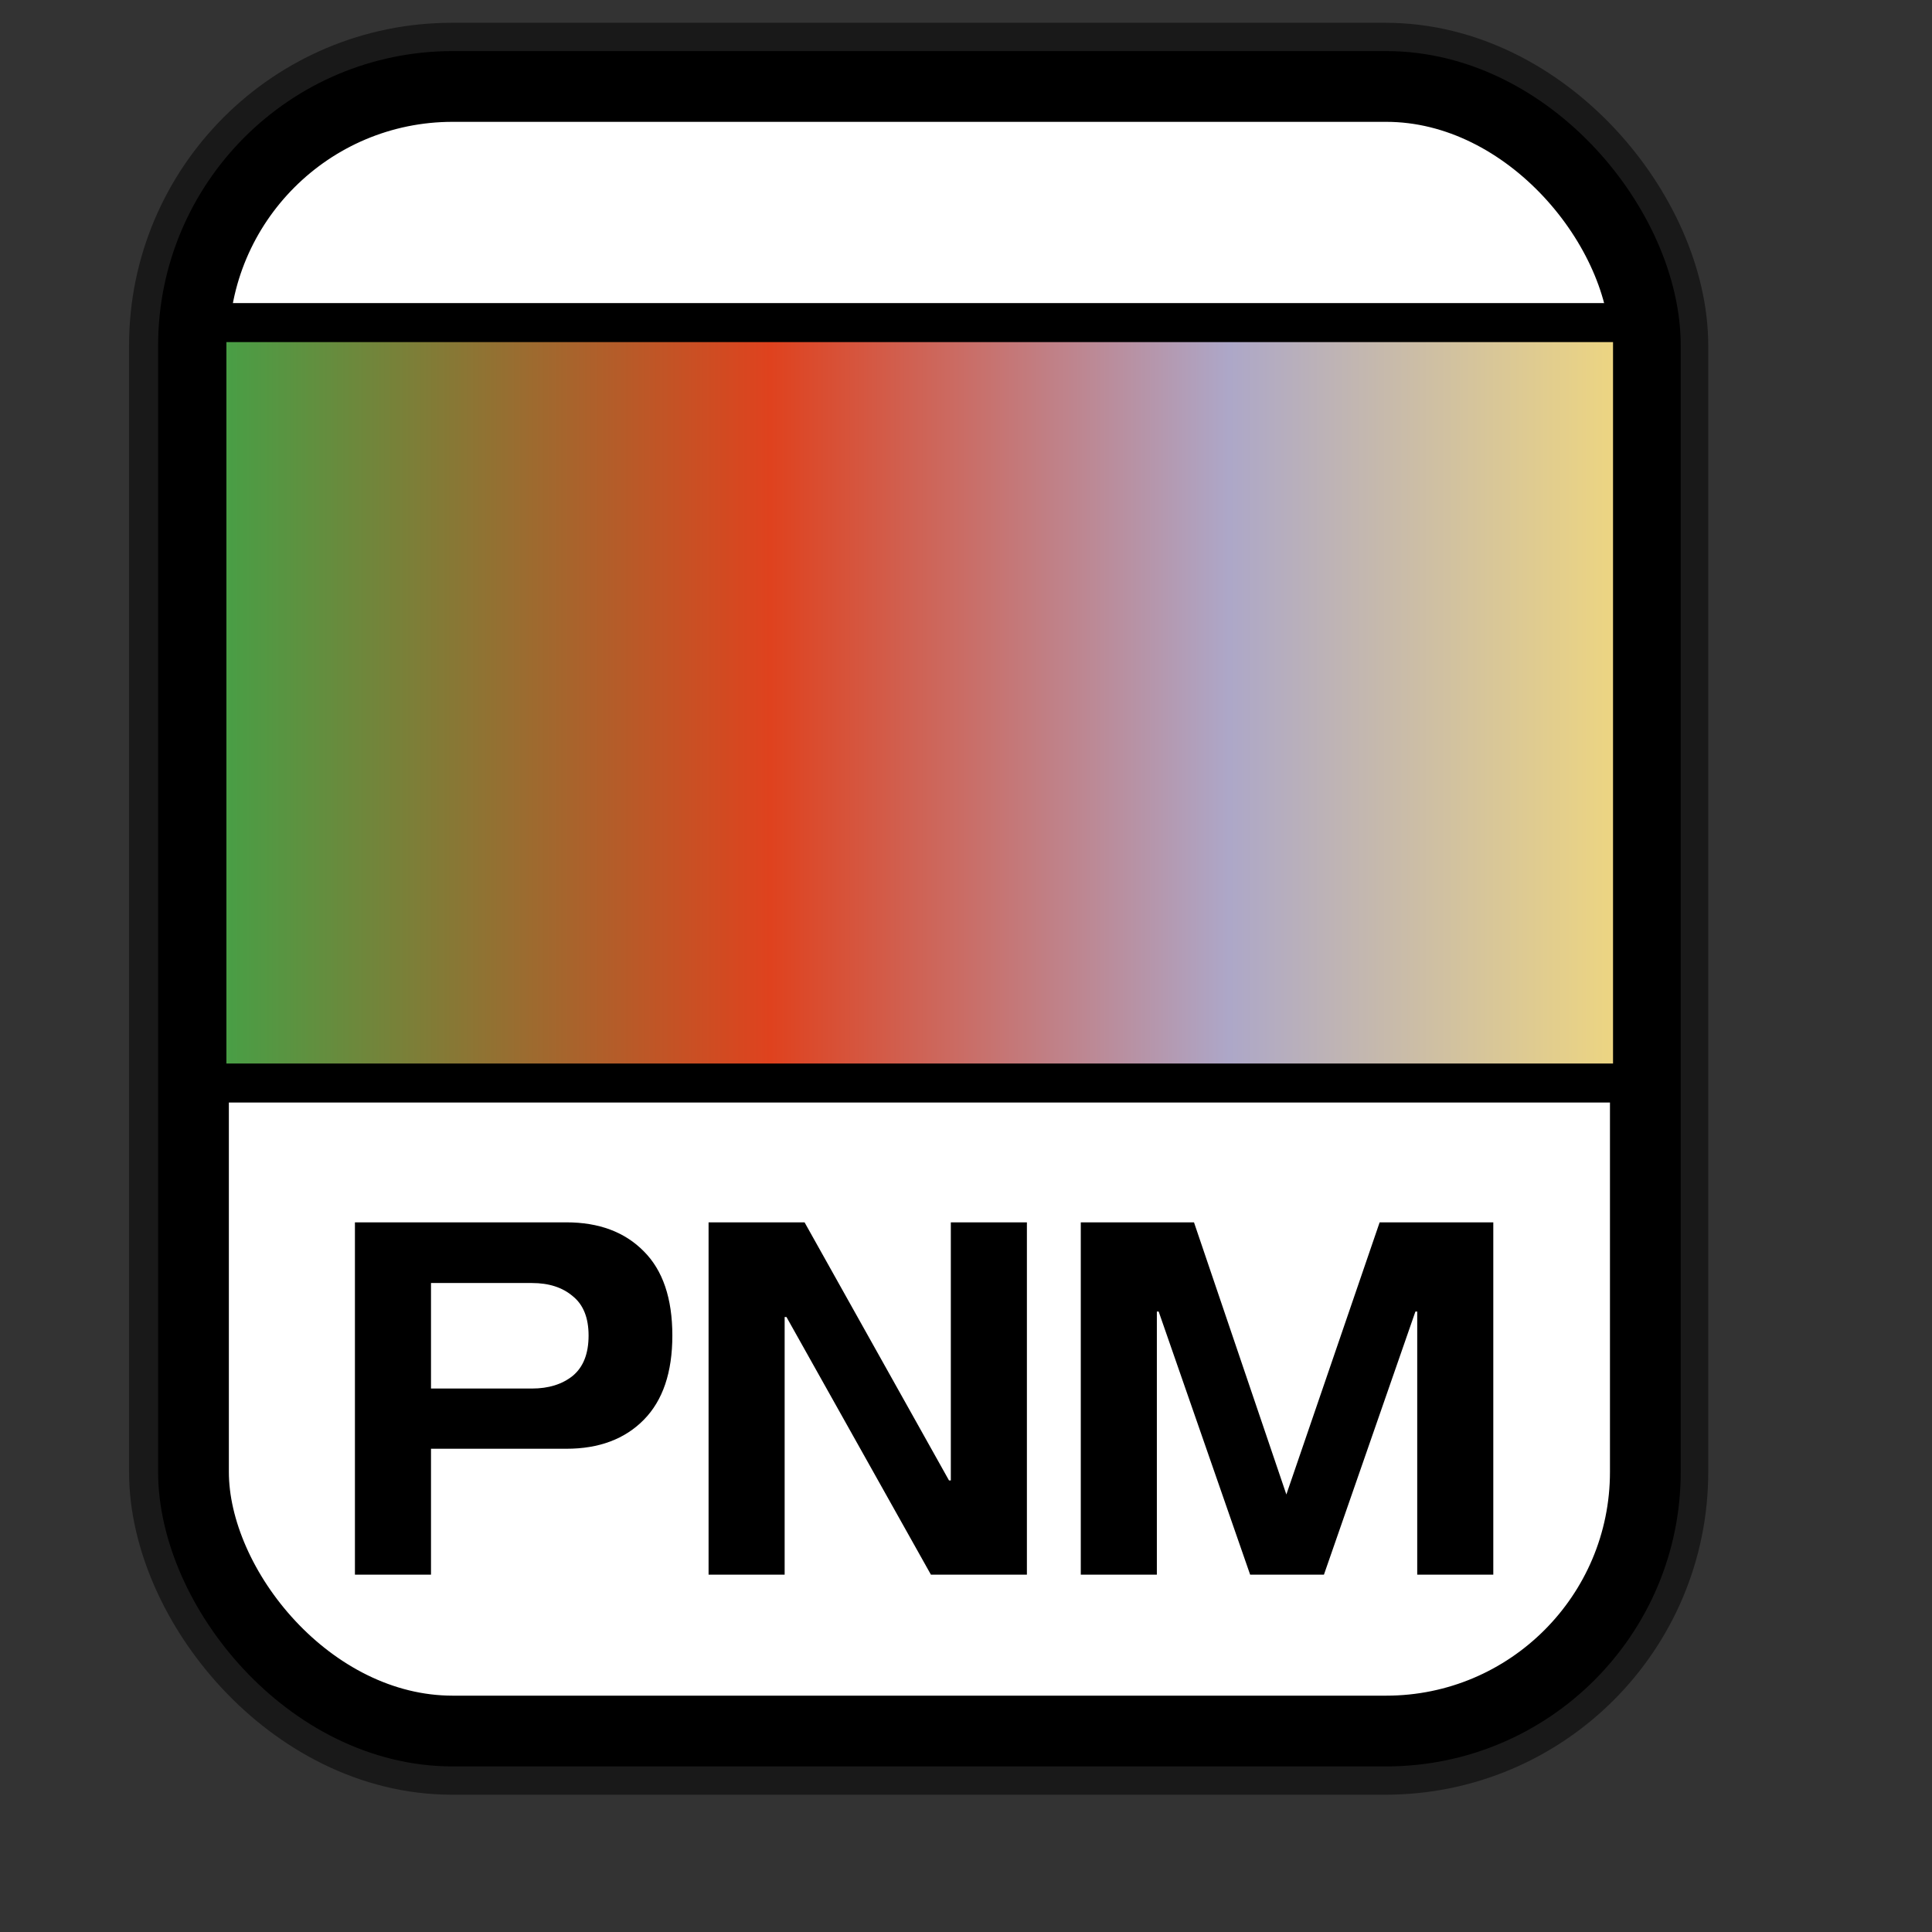 <?xml version="1.0" encoding="UTF-8" standalone="no"?>
<!DOCTYPE svg PUBLIC "-//W3C//DTD SVG 20010904//EN"
"http://www.w3.org/TR/2001/REC-SVG-20010904/DTD/svg10.dtd">
<!-- Created with Inkscape (http://www.inkscape.org/) -->
<svg
   id="svg1"
   sodipodi:version="0.32"
   inkscape:version="0.38.1"
   width="128pt"
   height="128pt"
   sodipodi:docbase="/usr/share/icons/Fuzzy/scalable/mimetypes"
   sodipodi:docname="gnome-mime-image-x-portable-anymap.svg"
   xmlns="http://www.w3.org/2000/svg"
   xmlns:inkscape="http://www.inkscape.org/namespaces/inkscape"
   xmlns:sodipodi="http://sodipodi.sourceforge.net/DTD/sodipodi-0.dtd"
   xmlns:xlink="http://www.w3.org/1999/xlink">
  <rect width="100%" height="100%" fill="#333333" stroke="none"/>
  <defs
     id="defs3">
    <linearGradient
       id="linearGradient839">
      <stop
         style="stop-color:#46a046;stop-opacity:1;"
         offset="0"
         id="stop840" />
      <stop
         style="stop-color:#df421e;stop-opacity:1;"
         offset="0.394"
         id="stop841" />
      <stop
         style="stop-color:#ada7c8;stop-opacity:1;"
         offset="0.72"
         id="stop842" />
      <stop
         style="stop-color:#eed680;stop-opacity:1;"
         offset="1"
         id="stop843" />
    </linearGradient>
    <linearGradient
       id="linearGradient833">
      <stop
         style="stop-color:#00ff00;stop-opacity:1;"
         offset="0"
         id="stop834" />
      <stop
         style="stop-color:#ff0000;stop-opacity:1;"
         offset="0.308"
         id="stop837" />
      <stop
         style="stop-color:#7f8cff;stop-opacity:1;"
         offset="0.75"
         id="stop838" />
      <stop
         style="stop-color:#ffff00;stop-opacity:1;"
         offset="1"
         id="stop835" />
    </linearGradient>
    <linearGradient
       xlink:href="#linearGradient839"
       id="linearGradient836"
       x1="1.3267924e-17"
       y1="0.5"
       x2="1"
       y2="0.5" />
  </defs>
  <sodipodi:namedview
     id="base"
     pagecolor="#ffffff"
     bordercolor="#666666"
     borderopacity="1.0"
     inkscape:pageopacity="0.0"
     inkscape:pageshadow="2"
     inkscape:zoom="5.0234375"
     inkscape:cx="70.541588"
     inkscape:cy="64.000000"
     inkscape:window-width="751"
     inkscape:window-height="909"
     showgrid="true"
     snaptogrid="true"
     gridspacingx="1mm"
     gridspacingy="1mm"
     inkscape:window-x="0"
     inkscape:window-y="31" />
  <rect
     style="fill:none;fill-rule:evenodd;stroke:#000000;stroke-width:11.25;stroke-dasharray:none;stroke-opacity:0.5;stroke-linejoin:round;"
     id="rect834"
     width="128.252"
     height="145.276"
     x="17.024"
     y="7.638"
     ry="22.893" />
  <rect
     style="fill:#ffffff;fill-rule:evenodd;stroke:#000000;stroke-width:6.25;stroke-dasharray:none;"
     id="rect828"
     width="128.252"
     height="145.276"
     x="17.092"
     y="7.638"
     ry="22.893" />
  <rect
     style="fill:url(#linearGradient836);fill-rule:evenodd;stroke:#000000;stroke-width:3.444;"
     id="rect832"
     width="125.935"
     height="67.172"
     ry="1.29"
     x="18.277"
     y="28.498" />
  <path
     style="font-size:40;stroke-width:1pt;font-family:Trek;"
     d="M 102.193,139.098 L 95.473,139.098 L 95.473,107.978 L 105.473,107.978 L 113.633,132.018 L 121.873,107.978 L 131.913,107.978 L 131.913,139.098 L 125.193,139.098 L 125.193,115.858 L 125.033,115.858 L 116.953,139.098 L 110.433,139.098 L 102.353,115.858 L 102.193,115.858 L 102.193,139.098 z M 69.313,139.098 L 62.593,139.098 L 62.593,107.978 L 71.073,107.978 L 83.833,130.778 L 83.993,130.778 L 83.993,107.978 L 90.713,107.978 L 90.713,139.098 L 82.233,139.098 L 69.473,116.338 L 69.313,116.338 L 69.313,139.098 z M 38.073,127.978 L 38.073,139.098 L 31.353,139.098 L 31.353,107.978 L 50.033,107.978 C 52.913,107.978 55.193,108.831 56.873,110.538 C 58.553,112.218 59.393,114.698 59.393,117.978 C 59.393,121.231 58.553,123.711 56.873,125.418 C 55.193,127.125 52.913,127.978 50.033,127.978 L 38.073,127.978 z M 38.073,113.338 L 38.073,122.658 L 46.993,122.658 C 48.46,122.658 49.66,122.285 50.593,121.538 C 51.526,120.765 51.993,119.578 51.993,117.978 C 51.993,116.405 51.526,115.245 50.593,114.498 C 49.686,113.725 48.486,113.338 46.993,113.338 L 38.073,113.338 z "
     id="path877" />
</svg>

